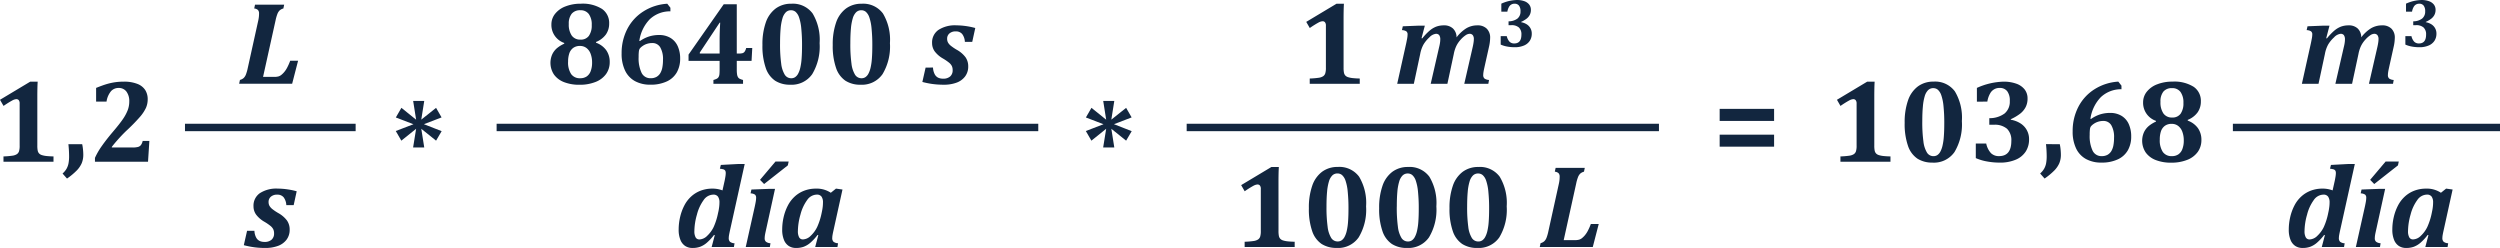 <svg xmlns="http://www.w3.org/2000/svg" width="336.93" height="33.418" viewBox="0 0 336.93 33.418">
  <g id="Grupo_1009240" data-name="Grupo 1009240" transform="translate(4176.43 9575.178)">
    <path id="Trazado_718185" data-name="Trazado 718185" d="M9.6,12.82a3.42,3.42,0,0,0,.051.684.815.815,0,0,0,.18.375.851.851,0,0,0,.371.227,3.035,3.035,0,0,0,.609.125q.367.043.969.059V15H5.039v-.711a10.709,10.709,0,0,0,1.238-.105,1.484,1.484,0,0,0,.566-.2.757.757,0,0,0,.285-.375,2.479,2.479,0,0,0,.09-.789V7.172A.7.7,0,0,0,7.1,6.711a.415.415,0,0,0-.332-.141,1.357,1.357,0,0,0-.551.18,12.259,12.259,0,0,0-1.168.734L4.57,6.656,8.648,4.211h1Q9.6,4.961,9.6,6.289Zm6.047-.18a6.215,6.215,0,0,1,.109.711q.039.391.039.7a2.933,2.933,0,0,1-.211,1.148,3.332,3.332,0,0,1-.676.988A8.92,8.92,0,0,1,13.6,17.273l-.6-.68a2.572,2.572,0,0,0,.527-.625,2.383,2.383,0,0,0,.273-.73,5.094,5.094,0,0,0,.082-1,15.609,15.609,0,0,0-.094-1.6Zm6.766.445a2.863,2.863,0,0,0,.758-.074.762.762,0,0,0,.395-.258A1.5,1.5,0,0,0,23.8,12.2h.9l-.18,2.8H17.367v-.516a9.539,9.539,0,0,1,.949-1.633q.621-.883,1.512-1.93.844-.992,1.285-1.633a5.875,5.875,0,0,0,.66-1.211,3.267,3.267,0,0,0,.219-1.18,2.132,2.132,0,0,0-.383-1.348,1.258,1.258,0,0,0-1.047-.488,1.353,1.353,0,0,0-1.035.441,2.841,2.841,0,0,0-.6,1.395H17.523V5.055q.953-.383,1.492-.535a8.5,8.5,0,0,1,1.066-.23,7.828,7.828,0,0,1,1.145-.078A4.843,4.843,0,0,1,23.1,4.52a2.182,2.182,0,0,1,1.051.836,2.3,2.3,0,0,1,.324,1.23,2.854,2.854,0,0,1-.23,1.148,5.245,5.245,0,0,1-.8,1.211,25,25,0,0,1-1.91,1.945q-.6.586-1.125,1.184t-.773.934v.078Z" transform="translate(-4181 -9568.385)" fill="#12263f"/>
    <path id="Trazado_718186" data-name="Trazado 718186" d="M8.172,12.82a3.42,3.42,0,0,0,.051.684.815.815,0,0,0,.18.375.851.851,0,0,0,.371.227,3.035,3.035,0,0,0,.609.125q.367.043.969.059V15H3.609v-.711a10.709,10.709,0,0,0,1.238-.105,1.484,1.484,0,0,0,.566-.2.757.757,0,0,0,.285-.375,2.479,2.479,0,0,0,.09-.789V7.172a.7.7,0,0,0-.121-.461.415.415,0,0,0-.332-.141,1.357,1.357,0,0,0-.551.18,12.259,12.259,0,0,0-1.168.734l-.477-.828L7.219,4.211h1q-.047.75-.047,2.078Zm7.852,2.3a3.676,3.676,0,0,1-2.043-.535,3.38,3.38,0,0,1-1.27-1.73,9.007,9.007,0,0,1-.445-3.094,8.859,8.859,0,0,1,.453-3.027,3.928,3.928,0,0,1,1.332-1.883,3.475,3.475,0,0,1,2.113-.645A3.3,3.3,0,0,1,19.031,5.52a6.863,6.863,0,0,1,.945,4,7.225,7.225,0,0,1-1,4.184A3.383,3.383,0,0,1,16.023,15.125ZM14.641,9.539a19.321,19.321,0,0,0,.152,2.734,3.7,3.7,0,0,0,.48,1.5,1.012,1.012,0,0,0,.875.48.933.933,0,0,0,.52-.145,1.279,1.279,0,0,0,.4-.453,3.229,3.229,0,0,0,.3-.82,7.855,7.855,0,0,0,.18-1.273q.055-.762.055-1.7A21.931,21.931,0,0,0,17.5,7.508a6.3,6.3,0,0,0-.3-1.469,1.731,1.731,0,0,0-.461-.734.942.942,0,0,0-.617-.219.972.972,0,0,0-.7.273,1.913,1.913,0,0,0-.457.828,6.829,6.829,0,0,0-.246,1.391Q14.641,8.414,14.641,9.539ZM22,6.906V5.055a9.246,9.246,0,0,1,3.586-.844,5.006,5.006,0,0,1,1.7.266,2.47,2.47,0,0,1,1.141.777,1.942,1.942,0,0,1,.4,1.238,2.469,2.469,0,0,1-.266,1.168,2.718,2.718,0,0,1-.746.879,6.586,6.586,0,0,1-1.246.734v.07a3.549,3.549,0,0,1,1.238.453A2.484,2.484,0,0,1,29.031,12a2.983,2.983,0,0,1-.441,1.613,2.936,2.936,0,0,1-1.34,1.109,5.315,5.315,0,0,1-2.18.4,9.363,9.363,0,0,1-1.734-.16,6.443,6.443,0,0,1-1.484-.449V12.555h1.406a2.714,2.714,0,0,0,.641,1.293,1.492,1.492,0,0,0,1.086.4q1.656,0,1.656-2.047a2.132,2.132,0,0,0-.582-1.641,2.529,2.529,0,0,0-1.77-.539h-.617V9.133A3.39,3.39,0,0,0,25.734,8.5a2.061,2.061,0,0,0,.7-1.684A2.069,2.069,0,0,0,26.086,5.5a1.231,1.231,0,0,0-1.023-.441,1.405,1.405,0,0,0-1.285.754,3.141,3.141,0,0,0-.371,1.09Zm11.172,5.734a6.215,6.215,0,0,1,.109.711q.039.391.039.7a2.933,2.933,0,0,1-.211,1.148,3.332,3.332,0,0,1-.676.988,8.92,8.92,0,0,1-1.309,1.082l-.6-.68a2.572,2.572,0,0,0,.527-.625,2.383,2.383,0,0,0,.273-.73,5.094,5.094,0,0,0,.082-1,15.609,15.609,0,0,0-.094-1.6ZM41.484,4.75v.484a3.978,3.978,0,0,0-2.773,1.059A5.24,5.24,0,0,0,37.3,9.211l.078.031A4.6,4.6,0,0,1,38.6,8.625a4.46,4.46,0,0,1,1.352-.2,2.9,2.9,0,0,1,1.543.395,2.476,2.476,0,0,1,.973,1.113,3.99,3.99,0,0,1,.328,1.672,3.73,3.73,0,0,1-.437,1.832,2.978,2.978,0,0,1-1.348,1.238,5.044,5.044,0,0,1-2.23.445,4.221,4.221,0,0,1-2.082-.484,3.184,3.184,0,0,1-1.332-1.43,5.2,5.2,0,0,1-.461-2.3,7.042,7.042,0,0,1,.77-3.3,6.12,6.12,0,0,1,2.184-2.375,6.749,6.749,0,0,1,3.2-1.023ZM39.031,9.508a2.235,2.235,0,0,0-.719.113,2.129,2.129,0,0,0-.594.3,1.768,1.768,0,0,0-.348.313.817.817,0,0,0-.129.348,5.446,5.446,0,0,0-.039.8,4.552,4.552,0,0,0,.4,2.148,1.305,1.305,0,0,0,1.219.719,1.57,1.57,0,0,0,.785-.18,1.4,1.4,0,0,0,.512-.5,2.343,2.343,0,0,0,.281-.781,5.491,5.491,0,0,0,.086-1.012,3.14,3.14,0,0,0-.371-1.691A1.209,1.209,0,0,0,39.031,9.508Zm11.375-.141.016.1a2.891,2.891,0,0,1,1.371,1.016,2.7,2.7,0,0,1,.465,1.586,2.71,2.71,0,0,1-.492,1.613,3.148,3.148,0,0,1-1.418,1.07,5.7,5.7,0,0,1-2.168.379,5.578,5.578,0,0,1-2.059-.348,2.991,2.991,0,0,1-1.363-1.016,2.839,2.839,0,0,1-.238-2.742,2.515,2.515,0,0,1,.648-.84,4.222,4.222,0,0,1,.973-.594l-.016-.1A2.563,2.563,0,0,1,44.4,7a2.273,2.273,0,0,1,.5-1.434,3.237,3.237,0,0,1,1.41-1,5.531,5.531,0,0,1,2.039-.359,4.9,4.9,0,0,1,2.867.7,2.281,2.281,0,0,1,.969,1.969,2.516,2.516,0,0,1-.441,1.477A3.026,3.026,0,0,1,50.406,9.367Zm-3.664-2.43a2.6,2.6,0,0,0,.4,1.566,1.372,1.372,0,0,0,1.176.543,1.323,1.323,0,0,0,1.137-.512,2.415,2.415,0,0,0,.379-1.457,2.387,2.387,0,0,0-.395-1.48A1.349,1.349,0,0,0,48.3,5.086a1.44,1.44,0,0,0-1.168.469A2.1,2.1,0,0,0,46.742,6.938Zm-.094,5.07a2.843,2.843,0,0,0,.41,1.68,1.416,1.416,0,0,0,1.223.563,1.533,1.533,0,0,0,.863-.234,1.478,1.478,0,0,0,.547-.719,3.144,3.144,0,0,0,.191-1.156,3.292,3.292,0,0,0-.2-1.191,1.709,1.709,0,0,0-.562-.777,1.4,1.4,0,0,0-.859-.273,1.505,1.505,0,0,0-.945.277,1.524,1.524,0,0,0-.516.746A3.434,3.434,0,0,0,46.648,12.008Z" transform="translate(-3932 -9568.385)" fill="#12263f"/>
    <path id="Trazado_718187" data-name="Trazado 718187" d="M7.746,10.078h-1.5l.406-2.516L4.66,9.164l-.75-1.3,2.383-.914L3.918,6.039l.75-1.3,1.984,1.6-.4-2.531H7.746l-.4,2.523L9.34,4.742l.742,1.289L7.7,6.945l2.391.938L9.34,9.164l-1.992-1.6Z" transform="translate(-4127 -9565.385)" fill="#12263f"/>
    <path id="Trazado_718188" data-name="Trazado 718188" d="M7.746,10.078h-1.5l.406-2.516L4.66,9.164l-.75-1.3,2.383-.914L3.918,6.039l.75-1.3,1.984,1.6-.4-2.531H7.746l-.4,2.523L9.34,4.742l.742,1.289L7.7,6.945l2.391.938L9.34,9.164l-1.992-1.6Z" transform="translate(-4034 -9565.385)" fill="#12263f"/>
    <path id="Trazado_718189" data-name="Trazado 718189" d="M3.332,9.508V7.883h7.336V9.508Zm0,3.469V11.352h7.336v1.625Z" transform="translate(-3948 -9568.385)" fill="#12263f"/>
    <path id="Trazado_718190" data-name="Trazado 718190" d="M8.5,14.07a2.192,2.192,0,0,0,.594-.062,1.159,1.159,0,0,0,.383-.2,2.854,2.854,0,0,0,.379-.367,3.29,3.29,0,0,0,.41-.609,7.608,7.608,0,0,0,.414-.937h1.063l-.8,3.1H3.8l.109-.516a1.22,1.22,0,0,0,.5-.258,1.318,1.318,0,0,0,.3-.465,5.42,5.42,0,0,0,.25-.871L6.383,6.445a4.238,4.238,0,0,0,.1-.914.657.657,0,0,0-.152-.48.852.852,0,0,0-.5-.2l.109-.516h3.93l-.109.516a1.22,1.22,0,0,0-.5.258,1.318,1.318,0,0,0-.3.465,5.42,5.42,0,0,0-.25.871L7.023,14.07ZM5.859,34.813a2.146,2.146,0,0,0,.23.9,1.063,1.063,0,0,0,.473.469,1.561,1.561,0,0,0,.656.129,1.381,1.381,0,0,0,.953-.3,1.079,1.079,0,0,0,.336-.848,1.269,1.269,0,0,0-.109-.555,1.4,1.4,0,0,0-.359-.441,6.681,6.681,0,0,0-.812-.559,3.688,3.688,0,0,1-1.137-.973,1.912,1.912,0,0,1-.355-1.129,2.043,2.043,0,0,1,.859-1.766A4.07,4.07,0,0,1,9,29.125a9.276,9.276,0,0,1,1.293.1,9.26,9.26,0,0,1,1.262.262l-.406,1.867h-.992a1.884,1.884,0,0,0-.371-1.07,1.086,1.086,0,0,0-.863-.344,1.251,1.251,0,0,0-.84.27.91.91,0,0,0-.316.73,1.031,1.031,0,0,0,.121.508,1.577,1.577,0,0,0,.387.438,6.707,6.707,0,0,0,.789.531A3.716,3.716,0,0,1,10.25,33.43a2.114,2.114,0,0,1,.359,1.227,2.187,2.187,0,0,1-.426,1.359,2.512,2.512,0,0,1-1.164.836,4.827,4.827,0,0,1-1.684.273A10.936,10.936,0,0,1,4.43,36.75l.438-1.937Z" transform="translate(-4148 -9578.885)" fill="#12263f"/>
    <path id="Trazado_718191" data-name="Trazado 718191" d="M8.891,9.367l.016.1a2.891,2.891,0,0,1,1.371,1.016,2.7,2.7,0,0,1,.465,1.586,2.71,2.71,0,0,1-.492,1.613,3.148,3.148,0,0,1-1.418,1.07,5.7,5.7,0,0,1-2.168.379,5.578,5.578,0,0,1-2.059-.348A2.991,2.991,0,0,1,3.242,13.77,2.839,2.839,0,0,1,3,11.027a2.515,2.515,0,0,1,.648-.84,4.222,4.222,0,0,1,.973-.594l-.016-.1A2.563,2.563,0,0,1,2.883,7a2.273,2.273,0,0,1,.5-1.434,3.237,3.237,0,0,1,1.41-1,5.531,5.531,0,0,1,2.039-.359,4.9,4.9,0,0,1,2.867.7,2.281,2.281,0,0,1,.969,1.969,2.516,2.516,0,0,1-.441,1.477A3.026,3.026,0,0,1,8.891,9.367ZM5.227,6.938a2.6,2.6,0,0,0,.4,1.566A1.372,1.372,0,0,0,6.8,9.047a1.323,1.323,0,0,0,1.137-.512A2.415,2.415,0,0,0,8.32,7.078,2.387,2.387,0,0,0,7.926,5.6a1.349,1.349,0,0,0-1.137-.512,1.44,1.44,0,0,0-1.168.469A2.1,2.1,0,0,0,5.227,6.938Zm-.094,5.07a2.843,2.843,0,0,0,.41,1.68,1.416,1.416,0,0,0,1.223.563,1.533,1.533,0,0,0,.863-.234,1.478,1.478,0,0,0,.547-.719,3.144,3.144,0,0,0,.191-1.156,3.292,3.292,0,0,0-.2-1.191,1.709,1.709,0,0,0-.562-.777A1.4,1.4,0,0,0,6.75,9.9a1.505,1.505,0,0,0-.945.277,1.524,1.524,0,0,0-.516.746A3.435,3.435,0,0,0,5.133,12.008ZM18.922,4.75v.484a3.978,3.978,0,0,0-2.773,1.059,5.24,5.24,0,0,0-1.414,2.918l.078.031a4.6,4.6,0,0,1,1.227-.617,4.46,4.46,0,0,1,1.352-.2,2.9,2.9,0,0,1,1.543.395,2.476,2.476,0,0,1,.973,1.113,3.99,3.99,0,0,1,.328,1.672,3.731,3.731,0,0,1-.437,1.832,2.978,2.978,0,0,1-1.348,1.238,5.044,5.044,0,0,1-2.23.445,4.221,4.221,0,0,1-2.082-.484,3.184,3.184,0,0,1-1.332-1.43,5.2,5.2,0,0,1-.461-2.3,7.042,7.042,0,0,1,.77-3.3A6.12,6.12,0,0,1,15.3,5.234a6.749,6.749,0,0,1,3.2-1.023ZM16.469,9.508a2.235,2.235,0,0,0-.719.113,2.129,2.129,0,0,0-.594.3,1.768,1.768,0,0,0-.348.313.817.817,0,0,0-.129.348,5.446,5.446,0,0,0-.039.8,4.552,4.552,0,0,0,.4,2.148,1.305,1.305,0,0,0,1.219.719,1.57,1.57,0,0,0,.785-.18,1.4,1.4,0,0,0,.512-.5,2.343,2.343,0,0,0,.281-.781,5.491,5.491,0,0,0,.086-1.012,3.14,3.14,0,0,0-.371-1.691A1.209,1.209,0,0,0,16.469,9.508Zm8.25,4.977a2.251,2.251,0,0,0,.449-.168.617.617,0,0,0,.254-.242,1,1,0,0,0,.109-.395q.023-.242.023-.609V11.906H21.367v-.844l4.742-6.781h1.758v6.641h.242a1.966,1.966,0,0,0,.539-.051.569.569,0,0,0,.27-.191,1.488,1.488,0,0,0,.215-.5h.82l-.094,1.727H27.867V13.07a4.407,4.407,0,0,0,.039.66,1.009,1.009,0,0,0,.133.391.589.589,0,0,0,.258.219,2.984,2.984,0,0,0,.414.145V15H24.719Zm-1.836-3.562h2.672V9.133q0-1.125.078-2.367h-.078l-2.672,4.023Zm12.2,4.2a3.676,3.676,0,0,1-2.043-.535,3.38,3.38,0,0,1-1.27-1.73,9.007,9.007,0,0,1-.445-3.094,8.859,8.859,0,0,1,.453-3.027,3.928,3.928,0,0,1,1.332-1.883,3.475,3.475,0,0,1,2.113-.645A3.3,3.3,0,0,1,38.086,5.52a6.863,6.863,0,0,1,.945,4,7.225,7.225,0,0,1-1,4.184A3.383,3.383,0,0,1,35.078,15.125ZM33.7,9.539a19.321,19.321,0,0,0,.152,2.734,3.7,3.7,0,0,0,.48,1.5,1.012,1.012,0,0,0,.875.48.933.933,0,0,0,.52-.145,1.279,1.279,0,0,0,.4-.453,3.229,3.229,0,0,0,.3-.82,7.855,7.855,0,0,0,.18-1.273q.055-.762.055-1.7a21.931,21.931,0,0,0-.105-2.352,6.3,6.3,0,0,0-.3-1.469,1.731,1.731,0,0,0-.461-.734.942.942,0,0,0-.617-.219.972.972,0,0,0-.7.273,1.913,1.913,0,0,0-.457.828,6.83,6.83,0,0,0-.246,1.391Q33.7,8.414,33.7,9.539Zm10.859,5.586a3.676,3.676,0,0,1-2.043-.535,3.38,3.38,0,0,1-1.27-1.73A9.007,9.007,0,0,1,40.8,9.766a8.859,8.859,0,0,1,.453-3.027,3.928,3.928,0,0,1,1.332-1.883A3.475,3.475,0,0,1,44.7,4.211,3.3,3.3,0,0,1,47.563,5.52a6.863,6.863,0,0,1,.945,4,7.225,7.225,0,0,1-1,4.184A3.383,3.383,0,0,1,44.555,15.125ZM43.172,9.539a19.321,19.321,0,0,0,.152,2.734,3.7,3.7,0,0,0,.48,1.5,1.012,1.012,0,0,0,.875.48.933.933,0,0,0,.52-.145,1.279,1.279,0,0,0,.4-.453,3.229,3.229,0,0,0,.3-.82,7.855,7.855,0,0,0,.18-1.273q.055-.762.055-1.7a21.931,21.931,0,0,0-.105-2.352,6.3,6.3,0,0,0-.3-1.469,1.731,1.731,0,0,0-.461-.734.942.942,0,0,0-.617-.219.972.972,0,0,0-.7.273,1.913,1.913,0,0,0-.457.828,6.83,6.83,0,0,0-.246,1.391Q43.172,8.414,43.172,9.539Zm11.141,3.273a2.146,2.146,0,0,0,.23.9,1.063,1.063,0,0,0,.473.469,1.561,1.561,0,0,0,.656.129,1.381,1.381,0,0,0,.953-.3,1.079,1.079,0,0,0,.336-.848,1.269,1.269,0,0,0-.109-.555,1.4,1.4,0,0,0-.359-.441,6.681,6.681,0,0,0-.812-.559,3.688,3.688,0,0,1-1.137-.973,1.912,1.912,0,0,1-.355-1.129,2.043,2.043,0,0,1,.859-1.766,4.07,4.07,0,0,1,2.406-.617,10.016,10.016,0,0,1,2.555.359L59.6,9.352h-.992a1.884,1.884,0,0,0-.371-1.07,1.086,1.086,0,0,0-.863-.344,1.251,1.251,0,0,0-.84.27.91.91,0,0,0-.316.73,1.031,1.031,0,0,0,.121.508,1.577,1.577,0,0,0,.387.438,6.707,6.707,0,0,0,.789.531A3.716,3.716,0,0,1,58.7,11.43a2.114,2.114,0,0,1,.359,1.227,2.187,2.187,0,0,1-.426,1.359,2.512,2.512,0,0,1-1.164.836,4.827,4.827,0,0,1-1.684.273,11.136,11.136,0,0,1-1.555-.1,11.064,11.064,0,0,1-1.352-.273l.438-1.937ZM26.207,28.172q.047-.2.109-.562a3.614,3.614,0,0,0,.063-.555.823.823,0,0,0-.035-.27.383.383,0,0,0-.105-.16.49.49,0,0,0-.187-.1,3.671,3.671,0,0,0-.461-.082l.125-.508,2.336-.125h.883L26.965,34.7q-.086.383-.133.645a2.576,2.576,0,0,0-.047.441.657.657,0,0,0,.172.508,1.058,1.058,0,0,0,.609.2L27.48,37h-3l.422-1.6-.1-.031a6.763,6.763,0,0,1-.988,1.066,3,3,0,0,1-.9.535,3.05,3.05,0,0,1-1.02.156,1.78,1.78,0,0,1-.961-.258,1.736,1.736,0,0,1-.656-.816,3.584,3.584,0,0,1-.242-1.418,7.4,7.4,0,0,1,.191-1.656,6.641,6.641,0,0,1,.563-1.559,4.3,4.3,0,0,1,.941-1.238,3.989,3.989,0,0,1,1.293-.785,4.471,4.471,0,0,1,1.574-.27,3.81,3.81,0,0,1,1.344.242Zm-.8,3.969q.047-.234.086-.543a4.819,4.819,0,0,0,.039-.605,1.325,1.325,0,0,0-.2-.789.742.742,0,0,0-.641-.266,1.614,1.614,0,0,0-1.289.73,5.725,5.725,0,0,0-.906,1.965,8.341,8.341,0,0,0-.344,2.211,1.7,1.7,0,0,0,.168.852.563.563,0,0,0,.52.281,1.564,1.564,0,0,0,1.051-.5,4,4,0,0,0,.863-1.184,8.652,8.652,0,0,0,.586-1.859Zm6.352,2.773q-.086.391-.109.578a2.6,2.6,0,0,0-.023.313.6.6,0,0,0,.176.484,1.15,1.15,0,0,0,.605.2L32.324,37h-3.25l1.219-5.453q.1-.469.141-.73a3.075,3.075,0,0,0,.039-.441.557.557,0,0,0-.145-.434,1.154,1.154,0,0,0-.605-.176l.117-.516,2.289-.086h.891Zm3.1-9.437-.109.516-3.2,2.516L31,27.945l2.086-2.469Zm5.68,4.211.7-.562.875.125-1.2,5.445q-.094.414-.137.664a2.562,2.562,0,0,0-.043.422.657.657,0,0,0,.172.508,1.058,1.058,0,0,0,.609.2L41.434,37h-3l.422-1.6-.1-.031a6.763,6.763,0,0,1-.988,1.066,3,3,0,0,1-.9.535,3.05,3.05,0,0,1-1.02.156,1.78,1.78,0,0,1-.961-.258,1.736,1.736,0,0,1-.656-.816,3.584,3.584,0,0,1-.242-1.418,7.4,7.4,0,0,1,.191-1.656,6.534,6.534,0,0,1,.566-1.559,4.355,4.355,0,0,1,.945-1.238,3.989,3.989,0,0,1,1.293-.785,4.471,4.471,0,0,1,1.574-.27A3.424,3.424,0,0,1,40.543,29.688Zm-1.18,2.453a5.589,5.589,0,0,0,.09-.559,5.282,5.282,0,0,0,.035-.6,1.31,1.31,0,0,0-.2-.781.742.742,0,0,0-.641-.266,1.614,1.614,0,0,0-1.289.73,5.725,5.725,0,0,0-.906,1.965,8.341,8.341,0,0,0-.344,2.211,1.7,1.7,0,0,0,.168.852.563.563,0,0,0,.52.281,1.564,1.564,0,0,0,1.051-.5,4,4,0,0,0,.863-1.184A8.652,8.652,0,0,0,39.3,32.43Z" transform="translate(-4105 -9578.885)" fill="#12263f"/>
    <path id="Trazado_718192" data-name="Trazado 718192" d="M16.647,12.82a3.42,3.42,0,0,0,.051.684.815.815,0,0,0,.18.375.851.851,0,0,0,.371.227,3.035,3.035,0,0,0,.609.125q.367.043.969.059V15H12.085v-.711a10.709,10.709,0,0,0,1.238-.105,1.484,1.484,0,0,0,.566-.2.757.757,0,0,0,.285-.375,2.479,2.479,0,0,0,.09-.789V7.172a.7.7,0,0,0-.121-.461.415.415,0,0,0-.332-.141,1.357,1.357,0,0,0-.551.18,12.259,12.259,0,0,0-1.168.734l-.477-.828,4.078-2.445h1q-.047.75-.047,2.078ZM31.874,8.742A4.9,4.9,0,0,1,33.2,7.512a2.91,2.91,0,0,1,1.492-.387,1.7,1.7,0,0,1,1.254.449A1.673,1.673,0,0,1,36.4,8.813a5.708,5.708,0,0,1-.156,1.211L35.6,12.914q-.078.359-.105.555a2.474,2.474,0,0,0-.027.336.6.6,0,0,0,.176.492,1.207,1.207,0,0,0,.605.188L36.155,15H32.913l1.078-4.7q.086-.367.129-.6t.063-.406a2.789,2.789,0,0,0,.02-.312.851.851,0,0,0-.145-.535.518.518,0,0,0-.434-.184,1.023,1.023,0,0,0-.539.2,3.581,3.581,0,0,0-.66.59,3.631,3.631,0,0,0-.574.832,4.494,4.494,0,0,0-.352,1.105L30.639,15h-2.25l1.125-4.9q.078-.312.109-.5t.043-.32q.012-.133.012-.242a.978.978,0,0,0-.141-.59.525.525,0,0,0-.445-.184,1.429,1.429,0,0,0-.879.477,4.226,4.226,0,0,0-.8.973,4.245,4.245,0,0,0-.441,1.277L26.116,15H23.874L25.1,9.484q.039-.187.105-.535a3.2,3.2,0,0,0,.066-.582.5.5,0,0,0-.184-.449,1.251,1.251,0,0,0-.574-.152l.117-.516,2.148-.086h.82l-.445,1.688.094.031a7.634,7.634,0,0,1,1-1.051,3.091,3.091,0,0,1,.91-.543,2.943,2.943,0,0,1,1.008-.164,1.707,1.707,0,0,1,1.23.43A1.64,1.64,0,0,1,31.874,8.742Zm6.033-3.463V4.2A5.393,5.393,0,0,1,40,3.707a2.92,2.92,0,0,1,.991.155,1.441,1.441,0,0,1,.665.453,1.133,1.133,0,0,1,.235.722,1.44,1.44,0,0,1-.155.681,1.586,1.586,0,0,1-.435.513,3.842,3.842,0,0,1-.727.428V6.7a2.07,2.07,0,0,1,.722.264,1.449,1.449,0,0,1,.713,1.285,1.74,1.74,0,0,1-.257.941,1.712,1.712,0,0,1-.782.647,3.1,3.1,0,0,1-1.271.235,5.461,5.461,0,0,1-1.012-.093,3.758,3.758,0,0,1-.866-.262V8.574h.82a1.583,1.583,0,0,0,.374.754.87.87,0,0,0,.633.235q.966,0,.966-1.194a1.243,1.243,0,0,0-.34-.957A1.475,1.475,0,0,0,39.241,7.1h-.36v-.52a1.977,1.977,0,0,0,1.2-.371,1.2,1.2,0,0,0,.41-.982,1.207,1.207,0,0,0-.205-.763.718.718,0,0,0-.6-.257.82.82,0,0,0-.75.44,1.832,1.832,0,0,0-.216.636ZM7.876,34.82a3.42,3.42,0,0,0,.051.684.815.815,0,0,0,.18.375.851.851,0,0,0,.371.227,3.035,3.035,0,0,0,.609.125q.367.043.969.059V37H3.313v-.711a10.709,10.709,0,0,0,1.238-.105,1.484,1.484,0,0,0,.566-.2.757.757,0,0,0,.285-.375,2.479,2.479,0,0,0,.09-.789V29.172a.7.7,0,0,0-.121-.461.415.415,0,0,0-.332-.141,1.357,1.357,0,0,0-.551.18,12.259,12.259,0,0,0-1.168.734l-.477-.828,4.078-2.445h1q-.047.75-.047,2.078Zm7.852,2.3a3.676,3.676,0,0,1-2.043-.535,3.38,3.38,0,0,1-1.27-1.73,9.007,9.007,0,0,1-.445-3.094,8.859,8.859,0,0,1,.453-3.027,3.928,3.928,0,0,1,1.332-1.883,3.475,3.475,0,0,1,2.113-.645,3.3,3.3,0,0,1,2.867,1.309,6.863,6.863,0,0,1,.945,4,7.225,7.225,0,0,1-1,4.184A3.383,3.383,0,0,1,15.727,37.125Zm-1.383-5.586a19.321,19.321,0,0,0,.152,2.734,3.7,3.7,0,0,0,.48,1.5,1.012,1.012,0,0,0,.875.48.933.933,0,0,0,.52-.145,1.279,1.279,0,0,0,.4-.453,3.229,3.229,0,0,0,.3-.82,7.855,7.855,0,0,0,.18-1.273q.055-.762.055-1.7a21.931,21.931,0,0,0-.105-2.352,6.3,6.3,0,0,0-.3-1.469,1.731,1.731,0,0,0-.461-.734.942.942,0,0,0-.617-.219.972.972,0,0,0-.7.273,1.913,1.913,0,0,0-.457.828,6.829,6.829,0,0,0-.246,1.391Q14.344,30.414,14.344,31.539ZM25.2,37.125a3.676,3.676,0,0,1-2.043-.535,3.38,3.38,0,0,1-1.27-1.73,9.007,9.007,0,0,1-.445-3.094,8.859,8.859,0,0,1,.453-3.027,3.928,3.928,0,0,1,1.332-1.883,3.475,3.475,0,0,1,2.113-.645,3.3,3.3,0,0,1,2.867,1.309,6.863,6.863,0,0,1,.945,4,7.225,7.225,0,0,1-1,4.184A3.383,3.383,0,0,1,25.2,37.125Zm-1.383-5.586a19.321,19.321,0,0,0,.152,2.734,3.7,3.7,0,0,0,.48,1.5,1.012,1.012,0,0,0,.875.48.933.933,0,0,0,.52-.145,1.279,1.279,0,0,0,.4-.453,3.229,3.229,0,0,0,.3-.82,7.855,7.855,0,0,0,.18-1.273q.055-.762.055-1.7a21.931,21.931,0,0,0-.105-2.352,6.3,6.3,0,0,0-.3-1.469,1.731,1.731,0,0,0-.461-.734.942.942,0,0,0-.617-.219.972.972,0,0,0-.7.273,1.913,1.913,0,0,0-.457.828,6.829,6.829,0,0,0-.246,1.391Q23.821,30.414,23.821,31.539ZM34.68,37.125a3.676,3.676,0,0,1-2.043-.535,3.38,3.38,0,0,1-1.27-1.73,9.007,9.007,0,0,1-.445-3.094,8.859,8.859,0,0,1,.453-3.027,3.928,3.928,0,0,1,1.332-1.883,3.475,3.475,0,0,1,2.113-.645,3.3,3.3,0,0,1,2.867,1.309,6.863,6.863,0,0,1,.945,4,7.225,7.225,0,0,1-1,4.184A3.383,3.383,0,0,1,34.68,37.125ZM33.3,31.539a19.321,19.321,0,0,0,.152,2.734,3.7,3.7,0,0,0,.48,1.5,1.012,1.012,0,0,0,.875.48.933.933,0,0,0,.52-.145,1.279,1.279,0,0,0,.4-.453,3.229,3.229,0,0,0,.3-.82,7.855,7.855,0,0,0,.18-1.273q.055-.762.055-1.7a21.931,21.931,0,0,0-.105-2.352,6.3,6.3,0,0,0-.3-1.469,1.731,1.731,0,0,0-.461-.734.942.942,0,0,0-.617-.219.972.972,0,0,0-.7.273,1.913,1.913,0,0,0-.457.828,6.83,6.83,0,0,0-.246,1.391Q33.3,30.414,33.3,31.539ZM47.79,36.07a2.192,2.192,0,0,0,.594-.062,1.159,1.159,0,0,0,.383-.2,2.854,2.854,0,0,0,.379-.367,3.29,3.29,0,0,0,.41-.609,7.608,7.608,0,0,0,.414-.937h1.063l-.8,3.1H43.087l.109-.516a1.22,1.22,0,0,0,.5-.258,1.318,1.318,0,0,0,.3-.465,5.42,5.42,0,0,0,.25-.871l1.422-6.445a4.238,4.238,0,0,0,.1-.914.657.657,0,0,0-.152-.48.852.852,0,0,0-.5-.2l.109-.516h3.93l-.109.516a1.22,1.22,0,0,0-.5.258,1.318,1.318,0,0,0-.3.465,5.42,5.42,0,0,0-.25.871L46.313,36.07Z" transform="translate(-4012 -9578.885)" fill="#12263f"/>
    <path id="Trazado_718193" data-name="Trazado 718193" d="M11.8,8.742a4.9,4.9,0,0,1,1.328-1.23,2.91,2.91,0,0,1,1.492-.387,1.7,1.7,0,0,1,1.254.449,1.673,1.673,0,0,1,.449,1.238,5.708,5.708,0,0,1-.156,1.211l-.641,2.891q-.078.359-.105.555a2.475,2.475,0,0,0-.027.336.6.6,0,0,0,.176.492,1.207,1.207,0,0,0,.605.188L16.08,15H12.838l1.078-4.7q.086-.367.129-.6t.063-.406a2.789,2.789,0,0,0,.02-.312.851.851,0,0,0-.145-.535.518.518,0,0,0-.434-.184,1.023,1.023,0,0,0-.539.2,3.581,3.581,0,0,0-.66.59,3.631,3.631,0,0,0-.574.832,4.494,4.494,0,0,0-.352,1.105L10.564,15H8.314l1.125-4.9q.078-.312.109-.5t.043-.32q.012-.133.012-.242a.978.978,0,0,0-.141-.59.525.525,0,0,0-.445-.184,1.429,1.429,0,0,0-.879.477,4.226,4.226,0,0,0-.8.973A4.245,4.245,0,0,0,6.9,10.992L6.041,15H3.8L5.025,9.484q.039-.187.105-.535A3.2,3.2,0,0,0,5.2,8.367a.5.5,0,0,0-.184-.449,1.251,1.251,0,0,0-.574-.152l.117-.516L6.7,7.164h.82L7.08,8.852l.094.031a7.634,7.634,0,0,1,1-1.051,3.091,3.091,0,0,1,.91-.543A2.943,2.943,0,0,1,10.1,7.125a1.707,1.707,0,0,1,1.23.43A1.64,1.64,0,0,1,11.8,8.742Zm6.033-3.463V4.2a5.393,5.393,0,0,1,2.092-.492,2.92,2.92,0,0,1,.991.155,1.441,1.441,0,0,1,.665.453,1.133,1.133,0,0,1,.235.722,1.44,1.44,0,0,1-.155.681,1.586,1.586,0,0,1-.435.513,3.841,3.841,0,0,1-.727.428V6.7a2.07,2.07,0,0,1,.722.264,1.449,1.449,0,0,1,.713,1.285,1.74,1.74,0,0,1-.257.941,1.712,1.712,0,0,1-.782.647,3.1,3.1,0,0,1-1.271.235,5.461,5.461,0,0,1-1.012-.093,3.758,3.758,0,0,1-.866-.262V8.574h.82a1.583,1.583,0,0,0,.374.754.87.87,0,0,0,.633.235q.966,0,.966-1.194a1.243,1.243,0,0,0-.34-.957A1.475,1.475,0,0,0,19.166,7.1h-.36v-.52a1.977,1.977,0,0,0,1.2-.371,1.2,1.2,0,0,0,.41-.982,1.207,1.207,0,0,0-.205-.763.718.718,0,0,0-.6-.257.82.82,0,0,0-.75.44,1.832,1.832,0,0,0-.216.636ZM8.207,28.172q.047-.2.109-.562a3.614,3.614,0,0,0,.063-.555.823.823,0,0,0-.035-.27.383.383,0,0,0-.105-.16.49.49,0,0,0-.187-.1,3.671,3.671,0,0,0-.461-.082l.125-.508,2.336-.125h.883L8.965,34.7q-.086.383-.133.645a2.576,2.576,0,0,0-.047.441.657.657,0,0,0,.172.508,1.058,1.058,0,0,0,.609.2L9.48,37h-3L6.9,35.4l-.1-.031a6.763,6.763,0,0,1-.988,1.066,3,3,0,0,1-.9.535,3.05,3.05,0,0,1-1.02.156,1.78,1.78,0,0,1-.961-.258,1.736,1.736,0,0,1-.656-.816,3.584,3.584,0,0,1-.242-1.418,7.4,7.4,0,0,1,.191-1.656,6.642,6.642,0,0,1,.563-1.559A4.3,4.3,0,0,1,3.73,30.18a3.989,3.989,0,0,1,1.293-.785,4.471,4.471,0,0,1,1.574-.27,3.81,3.81,0,0,1,1.344.242Zm-.8,3.969q.047-.234.086-.543a4.819,4.819,0,0,0,.039-.605,1.325,1.325,0,0,0-.2-.789.742.742,0,0,0-.641-.266,1.614,1.614,0,0,0-1.289.73A5.725,5.725,0,0,0,4.5,32.633a8.341,8.341,0,0,0-.344,2.211,1.7,1.7,0,0,0,.168.852.563.563,0,0,0,.52.281,1.564,1.564,0,0,0,1.051-.5,4,4,0,0,0,.863-1.184,8.652,8.652,0,0,0,.586-1.859Zm6.352,2.773q-.086.391-.109.578a2.6,2.6,0,0,0-.023.313.6.6,0,0,0,.176.484,1.15,1.15,0,0,0,.605.2L14.324,37h-3.25l1.219-5.453q.1-.469.141-.73a3.075,3.075,0,0,0,.039-.441.557.557,0,0,0-.145-.434,1.154,1.154,0,0,0-.605-.176l.117-.516,2.289-.086h.891Zm3.1-9.437-.109.516-3.2,2.516L13,27.945l2.086-2.469Zm5.68,4.211.7-.562.875.125-1.2,5.445q-.094.414-.137.664a2.562,2.562,0,0,0-.043.422.657.657,0,0,0,.172.508,1.058,1.058,0,0,0,.609.2L23.434,37h-3l.422-1.6-.1-.031a6.763,6.763,0,0,1-.988,1.066,3,3,0,0,1-.9.535,3.05,3.05,0,0,1-1.02.156,1.78,1.78,0,0,1-.961-.258,1.736,1.736,0,0,1-.656-.816,3.584,3.584,0,0,1-.242-1.418,7.4,7.4,0,0,1,.191-1.656,6.534,6.534,0,0,1,.566-1.559,4.355,4.355,0,0,1,.945-1.238,3.989,3.989,0,0,1,1.293-.785,4.471,4.471,0,0,1,1.574-.27A3.424,3.424,0,0,1,22.543,29.688Zm-1.18,2.453a5.589,5.589,0,0,0,.09-.559,5.282,5.282,0,0,0,.035-.6,1.31,1.31,0,0,0-.2-.781.742.742,0,0,0-.641-.266,1.614,1.614,0,0,0-1.289.73,5.725,5.725,0,0,0-.906,1.965,8.341,8.341,0,0,0-.344,2.211,1.7,1.7,0,0,0,.168.852.563.563,0,0,0,.52.281,1.564,1.564,0,0,0,1.051-.5,4,4,0,0,0,.863-1.184A8.652,8.652,0,0,0,21.3,32.43Z" transform="translate(-3870 -9578.885)" fill="#12263f"/>
    <path id="Trazado_718194" data-name="Trazado 718194" d="M0,0H23" transform="translate(-4151.5 -9558)" fill="none" stroke="#12263f" stroke-width="1"/>
    <path id="Trazado_718195" data-name="Trazado 718195" d="M0,0H73" transform="translate(-4109.5 -9558)" fill="none" stroke="#12263f" stroke-width="1"/>
    <path id="Trazado_718196" data-name="Trazado 718196" d="M0,0H63.65" transform="translate(-4016.5 -9558)" fill="none" stroke="#12263f" stroke-width="1"/>
    <path id="Trazado_718197" data-name="Trazado 718197" d="M0,0H36" transform="translate(-3875.5 -9558)" fill="none" stroke="#12263f" stroke-width="1"/>
  </g>
</svg>

